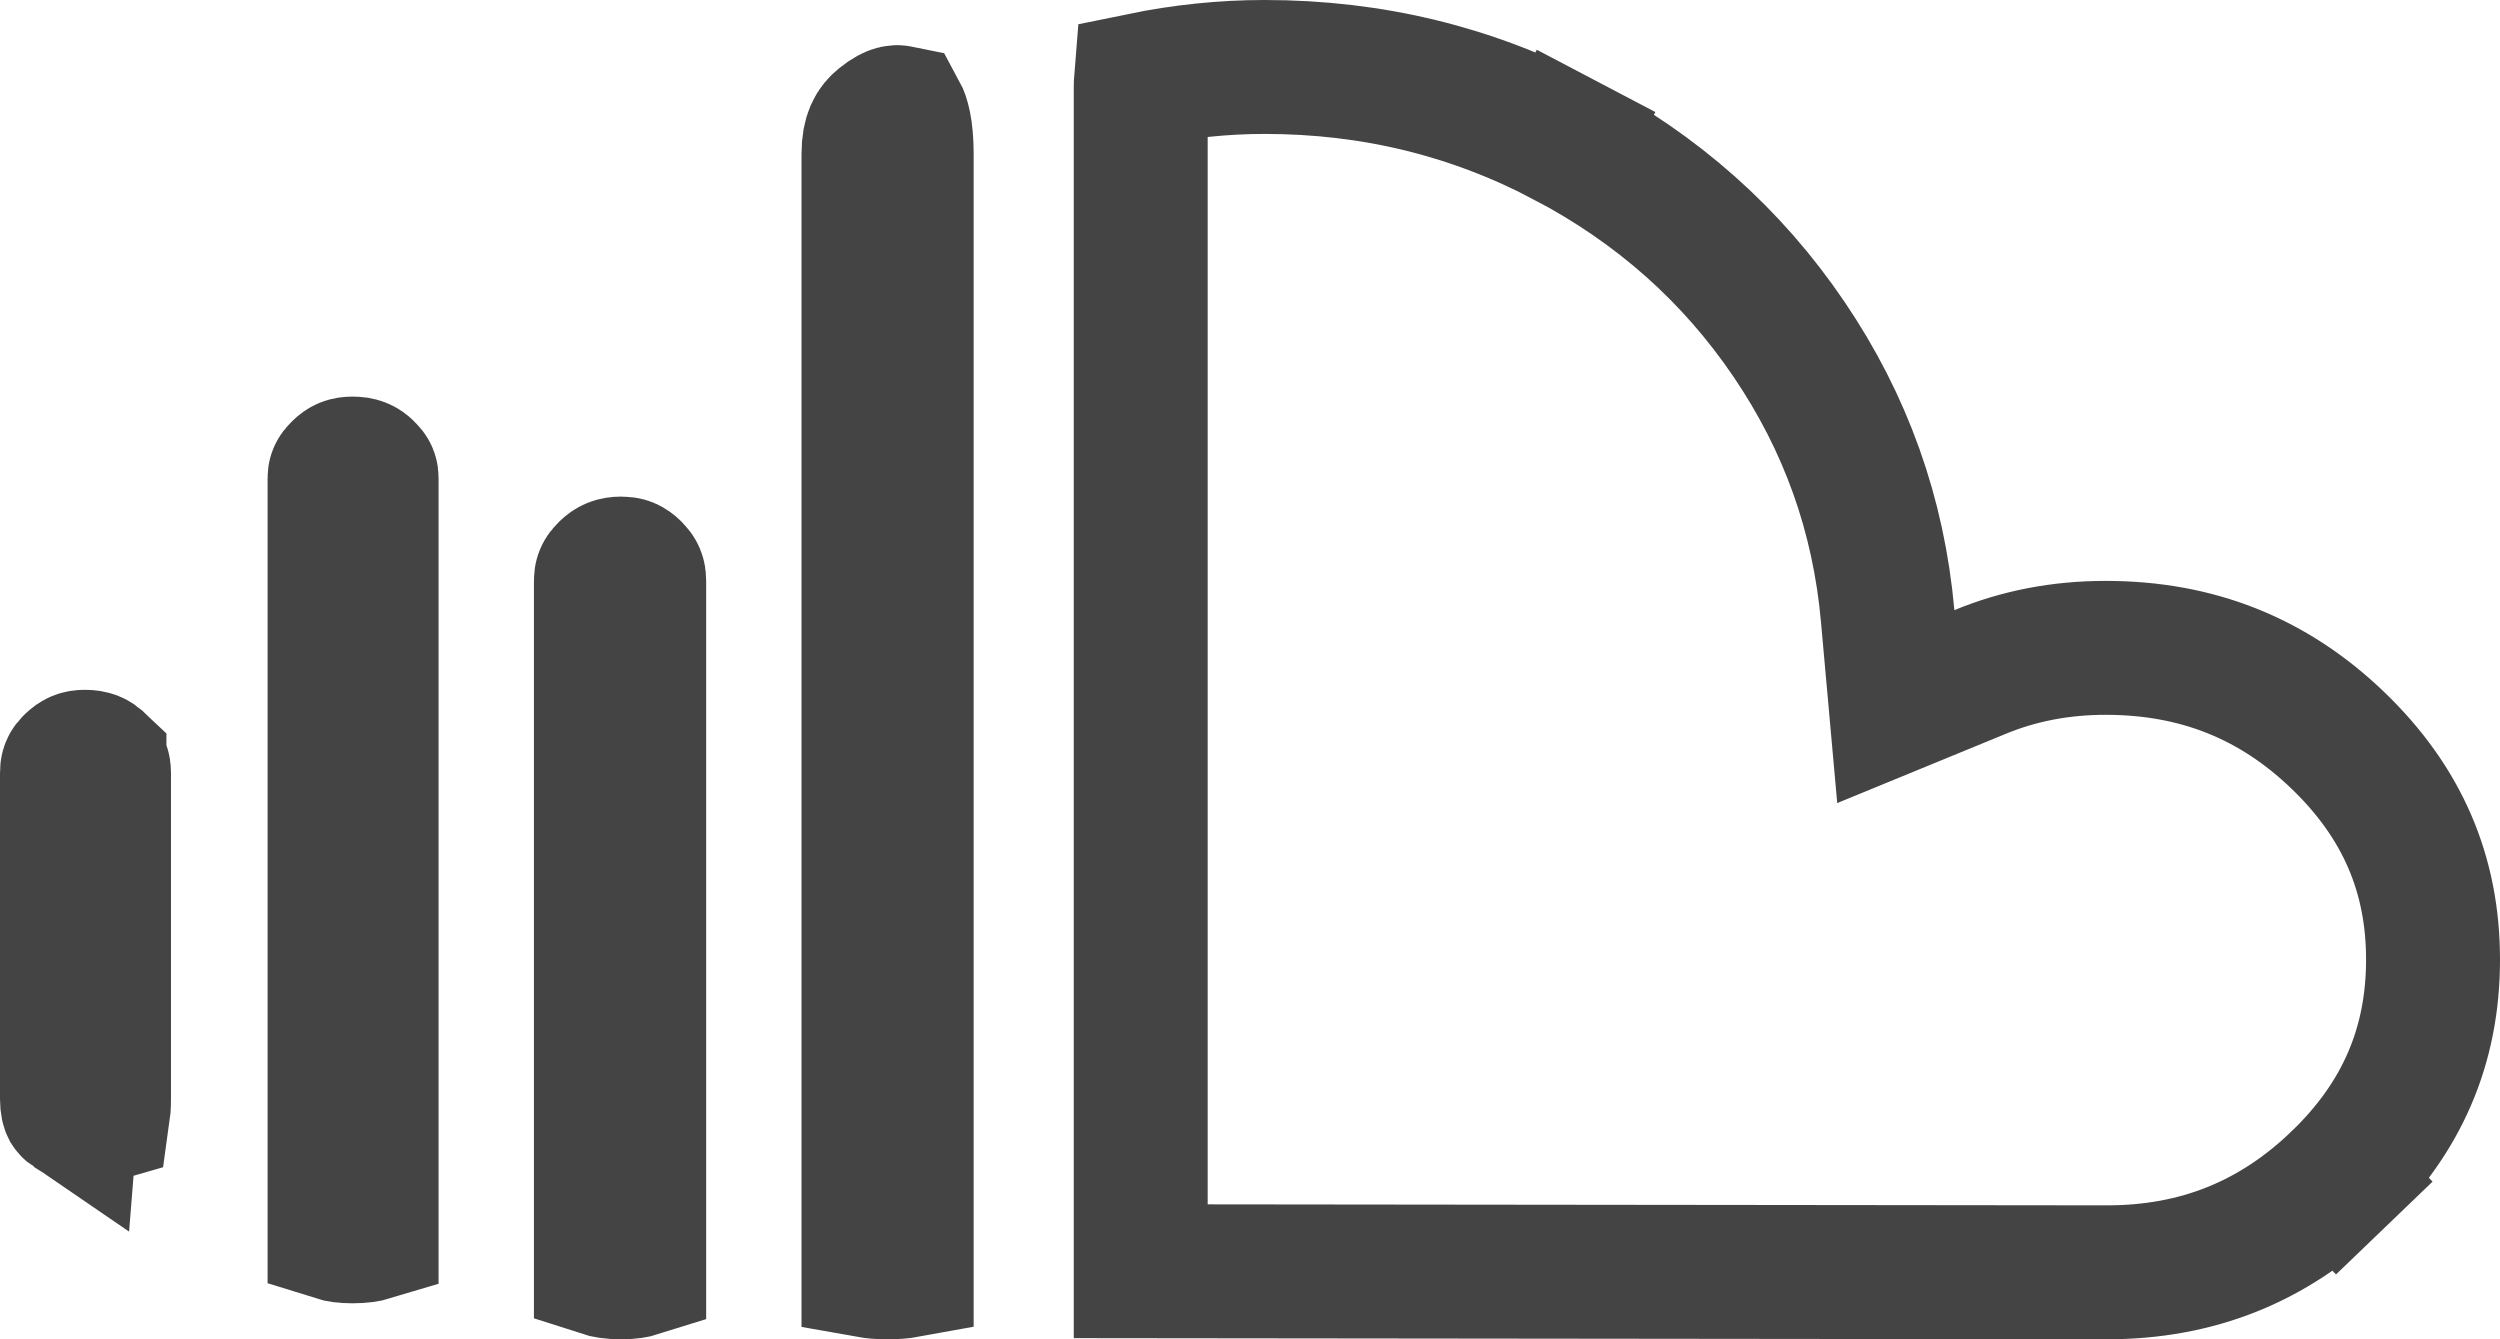 <svg width="28" height="15" viewBox="0 0 28 15" fill="none" xmlns="http://www.w3.org/2000/svg">
<path d="M1.114 8.537L1.114 8.536C1.073 8.497 1.034 8.476 0.951 8.476C0.884 8.476 0.848 8.492 0.801 8.537L0.801 8.537C0.761 8.575 0.75 8.601 0.75 8.658V12.307C0.75 12.38 0.763 12.41 0.766 12.416L0.766 12.416C0.768 12.419 0.773 12.43 0.801 12.449L1.114 8.537ZM1.114 8.537C1.154 8.575 1.165 8.601 1.165 8.658V12.307C1.165 12.388 1.16 12.447 1.154 12.488C1.13 12.495 1.096 12.504 1.052 12.513M1.114 8.537L1.052 12.513M1.052 12.513C0.97 12.527 0.898 12.515 0.801 12.449L1.052 12.513ZM9.941 14.25C9.847 14.25 9.777 14.243 9.727 14.234V13.558H9.727V1.724C9.727 1.501 9.792 1.411 9.868 1.349L9.868 1.349C9.945 1.286 9.995 1.266 10.018 1.26C10.037 1.255 10.05 1.254 10.07 1.259L10.079 1.261L10.084 1.262C10.108 1.306 10.155 1.438 10.155 1.724V14.234C10.106 14.243 10.036 14.25 9.941 14.25ZM26.184 13.213L26.704 13.754L26.184 13.213C25.461 13.908 24.612 14.25 23.597 14.25C23.597 14.25 23.596 14.25 23.596 14.25L12.776 14.238V0.982C12.776 0.947 12.777 0.917 12.779 0.893C13.246 0.797 13.707 0.75 14.163 0.75C15.373 0.75 16.491 1.024 17.527 1.57L17.876 0.906L17.527 1.57C18.567 2.118 19.4 2.86 20.037 3.8C20.674 4.739 21.041 5.768 21.142 6.9L21.233 7.914L22.175 7.527C22.61 7.347 23.077 7.256 23.583 7.256C24.608 7.256 25.462 7.598 26.184 8.292C26.906 8.986 27.25 9.791 27.25 10.747C27.25 11.712 26.904 12.521 26.184 13.213ZM6.73 14.221V6.506C6.73 6.454 6.74 6.425 6.788 6.378C6.837 6.331 6.88 6.312 6.958 6.312C7.019 6.312 7.054 6.325 7.102 6.372C7.147 6.418 7.159 6.448 7.159 6.506V14.225C7.118 14.238 7.054 14.25 6.958 14.25C6.848 14.25 6.776 14.236 6.73 14.221ZM1.14 12.548C1.14 12.548 1.141 12.547 1.141 12.547L1.14 12.548ZM3.747 13.823V5.361C3.747 5.32 3.752 5.296 3.798 5.252C3.844 5.207 3.881 5.192 3.948 5.192C4.031 5.192 4.07 5.212 4.111 5.252C4.157 5.296 4.162 5.32 4.162 5.361V13.822C4.119 13.835 4.051 13.847 3.948 13.847C3.852 13.847 3.788 13.836 3.747 13.823Z" stroke="#444444" stroke-width="1.5"/>
</svg>
